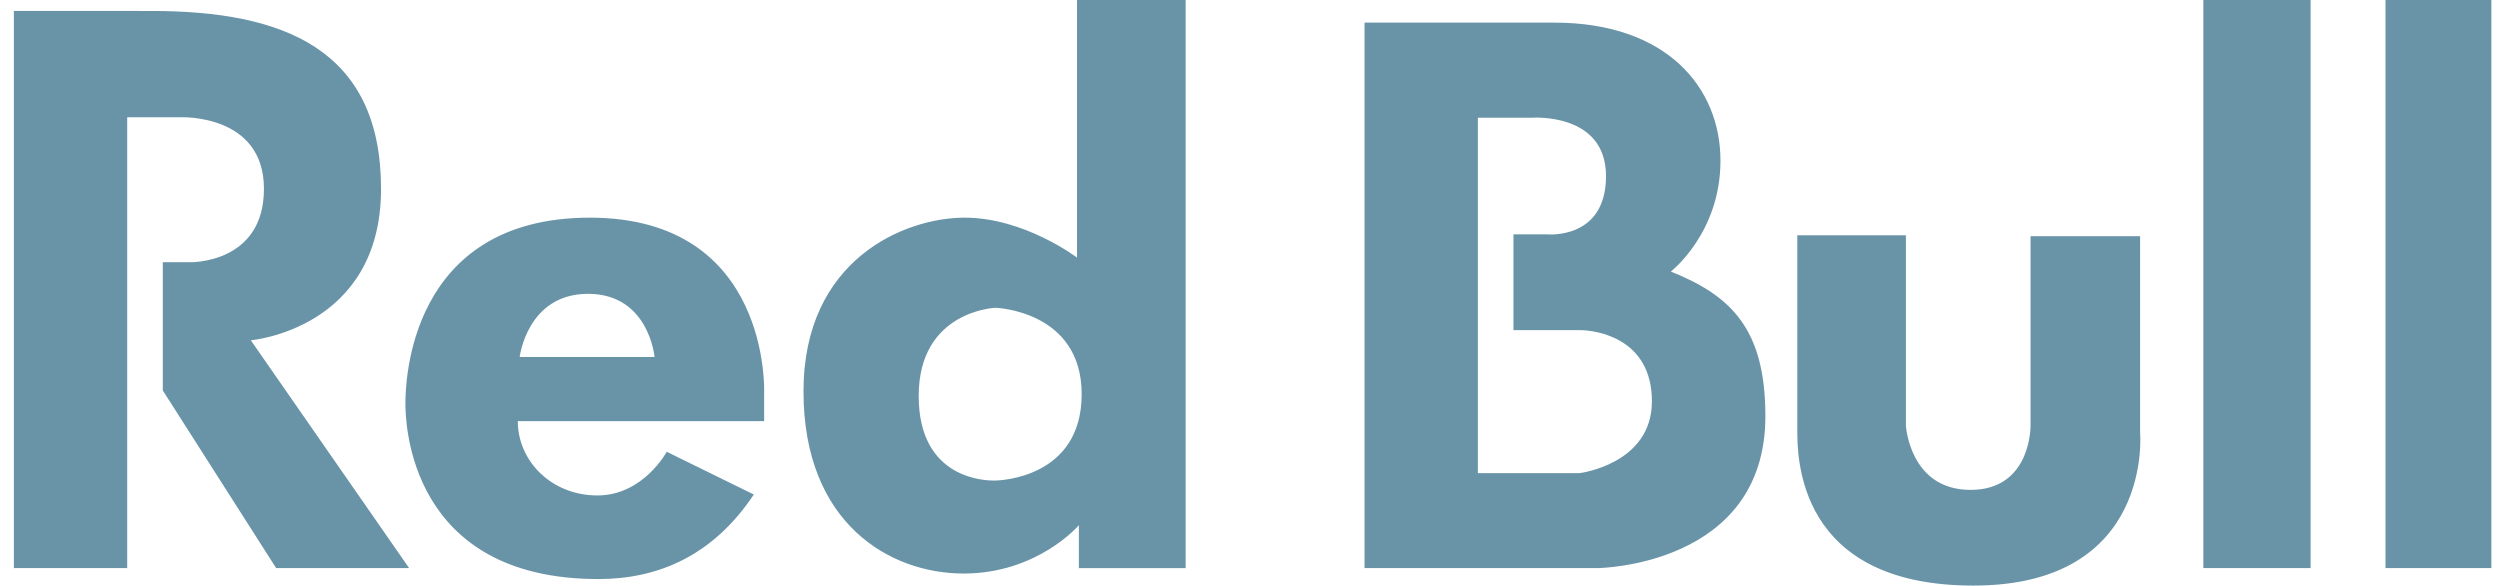 <?xml version="1.0" encoding="utf-8"?>
<svg width="111px" height="26px" viewBox="0 0 111 26" version="1.1" 
    xmlns:xlink="http://www.w3.org/1999/xlink" 
    xmlns="http://www.w3.org/2000/svg">
    <desc>Created with Lunacy</desc>
    <g id="redbull">
        <path d="M97.212 0L101.974 0L101.974 25.223L97.212 25.223L97.212 0ZM110 0L105.3 0L105.3 25.223L110 25.223L110 0ZM47.203 0L47.203 11.438C47.203 11.438 44.874 9.664 42.211 9.664C39.55 9.664 35.059 11.521 35.059 17.378C35.059 23.236 38.885 25.465 42.17 25.465C45.456 25.465 47.286 23.319 47.286 23.319L47.286 25.224L52.026 25.224L52.026 0L47.203 0ZM0 0.486L0 25.223L5.032 25.223L5.032 5.207L7.403 5.207C7.403 5.207 11.103 5.042 11.103 8.384C11.103 11.726 7.818 11.643 7.818 11.643L6.612 11.643L6.612 17.336L11.645 25.223L17.549 25.223L10.521 15.109C10.521 15.109 16.302 14.614 16.302 8.385C16.302 2.156 11.935 0.487 6.113 0.487L0 0.486ZM75.773 7.134C75.773 10.356 73.569 12.057 73.569 12.057C76.254 13.131 77.768 14.612 77.767 18.479C77.767 25.14 70.337 25.223 70.337 25.223L59.97 25.223L59.97 1.004L68.387 1.004C73.412 1.004 75.773 3.911 75.773 7.134ZM69.514 21.008L65.002 21.008L65.002 5.227L67.414 5.227C67.414 5.227 70.691 4.983 70.691 7.819C70.691 10.655 68.084 10.405 68.084 10.405L66.582 10.405L66.582 14.657L69.513 14.657C70.281 14.657 72.729 15.026 72.729 17.82C72.728 20.613 69.514 21.008 69.514 21.008ZM25.576 9.664C33.644 9.664 33.312 17.461 33.312 17.461L33.312 18.698L22.374 18.698C22.374 20.471 23.871 21.998 25.909 21.998C27.947 21.998 28.987 20.059 28.987 20.059L32.854 21.956C31.066 24.639 28.654 25.71 25.951 25.71C17.55 25.71 17.384 18.78 17.384 17.914C17.384 17.047 17.509 9.664 25.576 9.664ZM84.007 10.447L79.184 10.447L79.184 18.946C79.184 18.97 79.184 18.997 79.184 19.026C79.179 20.284 79.156 26 87.002 26C95.028 26 94.404 19.193 94.404 19.193L94.404 10.487L89.54 10.487L89.54 18.904C89.54 18.904 89.579 21.751 86.877 21.751C84.175 21.751 84.007 18.904 84.007 18.904L84.007 10.447ZM28.447 15.851L22.457 15.851C22.457 15.851 22.791 13.046 25.494 13.046C28.197 13.046 28.447 15.851 28.447 15.851ZM43.535 21.337L43.543 21.337C43.792 21.337 47.41 21.214 47.41 17.501C47.41 13.788 43.584 13.665 43.584 13.665C43.584 13.665 40.174 13.788 40.174 17.584C40.174 21.342 43.233 21.338 43.535 21.337Z" transform="translate(0.616 0)" id="Shape" fill="#6994A8" fill-rule="evenodd" stroke="none" />
    </g>
</svg>